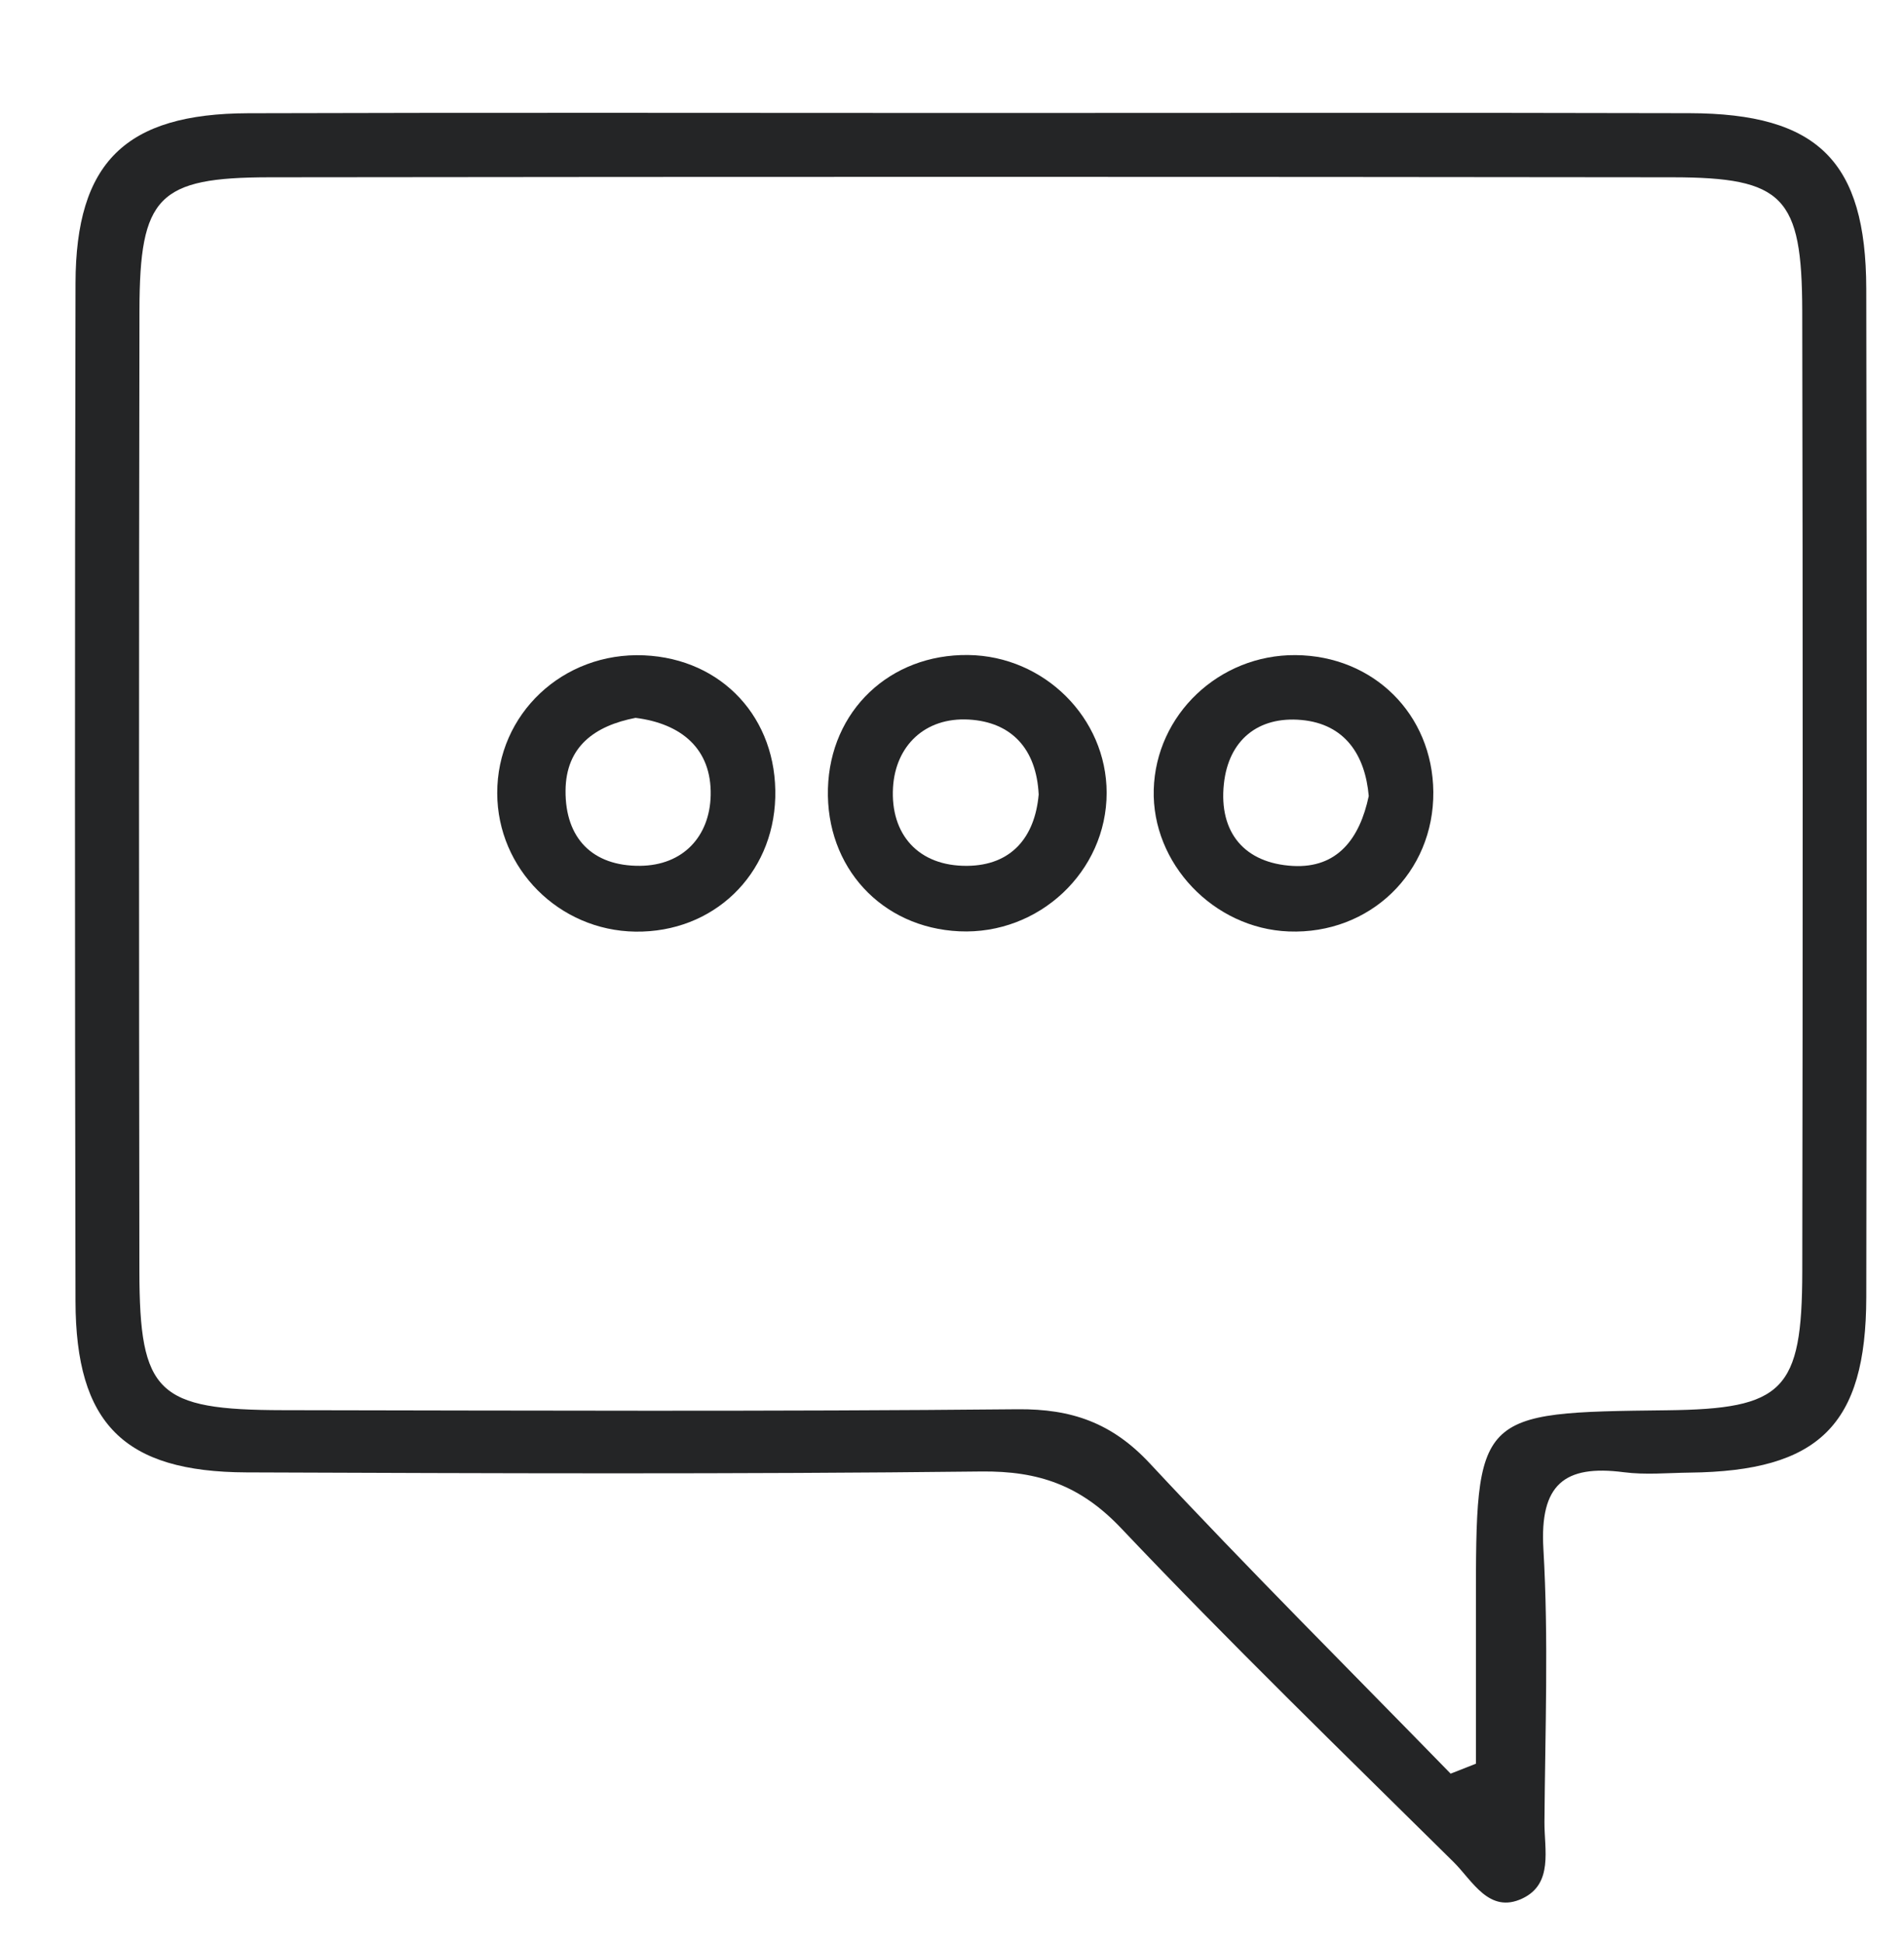 <?xml version="1.0" encoding="utf-8"?>
<!-- Generator: Adobe Illustrator 16.0.3, SVG Export Plug-In . SVG Version: 6.00 Build 0)  -->
<!DOCTYPE svg PUBLIC "-//W3C//DTD SVG 1.1 Tiny//EN" "http://www.w3.org/Graphics/SVG/1.1/DTD/svg11-tiny.dtd">
<svg version="1.1" baseProfile="tiny" id="icon-2_xA0_Image_1_"
	 xmlns="http://www.w3.org/2000/svg" xmlns:xlink="http://www.w3.org/1999/xlink" x="0px" y="0px" width="101px" height="103px"
	 viewBox="0 0 101 103" xml:space="preserve">
<g>
	<path fill-rule="evenodd" fill="#242526" d="M51.643,5.991c12.658,0,25.318-0.022,37.978,0.01c6.805,0.017,9.364,2.543,9.377,9.31
		c0.034,17.823,0.032,35.646,0.001,53.469c-0.012,6.791-2.515,9.223-9.367,9.3c-1.166,0.014-2.348,0.128-3.495-0.021
		c-3.161-0.41-4.464,0.655-4.266,4.061c0.28,4.814,0.091,9.657,0.056,14.487c-0.01,1.451,0.482,3.271-1.169,4.052
		c-1.769,0.836-2.65-0.942-3.647-1.928c-5.926-5.852-11.904-11.657-17.633-17.697c-2.148-2.267-4.368-3.049-7.426-3.014
		c-12.991,0.148-25.984,0.097-38.977,0.048c-6.503-0.024-9.057-2.584-9.07-9.081c-0.037-17.99-0.039-35.979,0.001-53.969
		c0.014-6.415,2.653-8.993,9.159-9.014C25.99,5.964,38.816,5.991,51.643,5.991z M76.951,94.041c0.446-0.176,0.894-0.352,1.341-0.527
		c0-2.772,0-5.545,0-8.318c0-10.305,0-10.305,10.144-10.422c6.168-0.071,7.158-1.034,7.168-7.351
		c0.028-16.979,0.031-33.96-0.002-50.939c-0.013-6.061-0.99-7.076-6.885-7.084c-24.804-0.03-49.608-0.03-74.412,0
		c-5.923,0.007-6.896,1.014-6.907,7.05c-0.032,16.979-0.028,33.96-0.004,50.939c0.009,6.478,0.947,7.369,7.626,7.38
		c12.985,0.02,25.97,0.076,38.954-0.049c2.878-0.027,5.017,0.726,7.012,2.863C66.197,83.171,71.615,88.568,76.951,94.041z"/>
	<path fill-rule="evenodd" fill="#242526" d="M43.919,41.814c0.115-4.124,3.276-7.135,7.44-7.084
		c4.033,0.049,7.34,3.337,7.344,7.301c0.003,4.171-3.584,7.543-7.816,7.348C46.758,49.188,43.804,45.981,43.919,41.814z
		 M55.098,42.126c-0.117-2.423-1.447-3.847-3.707-3.974c-2.331-0.131-3.89,1.397-4.02,3.604c-0.145,2.473,1.338,4.181,3.942,4.152
		C53.63,45.885,54.896,44.415,55.098,42.126z"/>
	<path fill-rule="evenodd" fill="#242526" d="M68.722,34.735c4.138,0.029,7.271,3.136,7.31,7.248
		c0.041,4.281-3.367,7.571-7.67,7.404c-3.987-0.154-7.27-3.604-7.16-7.523C61.313,37.889,64.67,34.706,68.722,34.735z
		 M72.607,42.206c-0.191-2.182-1.268-3.822-3.572-4.032c-2.293-0.208-3.867,1.064-4.113,3.394c-0.273,2.577,1.098,4.202,3.66,4.345
		C70.948,46.044,72.132,44.459,72.607,42.206z"/>
	<path fill-rule="evenodd" fill="#242526" d="M41.125,42.281c-0.111,4.119-3.295,7.173-7.421,7.115
		c-4.045-0.056-7.315-3.327-7.328-7.333c-0.013-4.21,3.491-7.502,7.788-7.316C38.314,34.927,41.238,38.091,41.125,42.281z
		 M33.712,38.062c-2.163,0.419-3.693,1.52-3.712,3.854c-0.021,2.542,1.444,4.012,3.947,3.991c2.291-0.018,3.704-1.563,3.752-3.74
		C37.753,39.707,36.149,38.367,33.712,38.062z"/>s
</g>
</svg>
